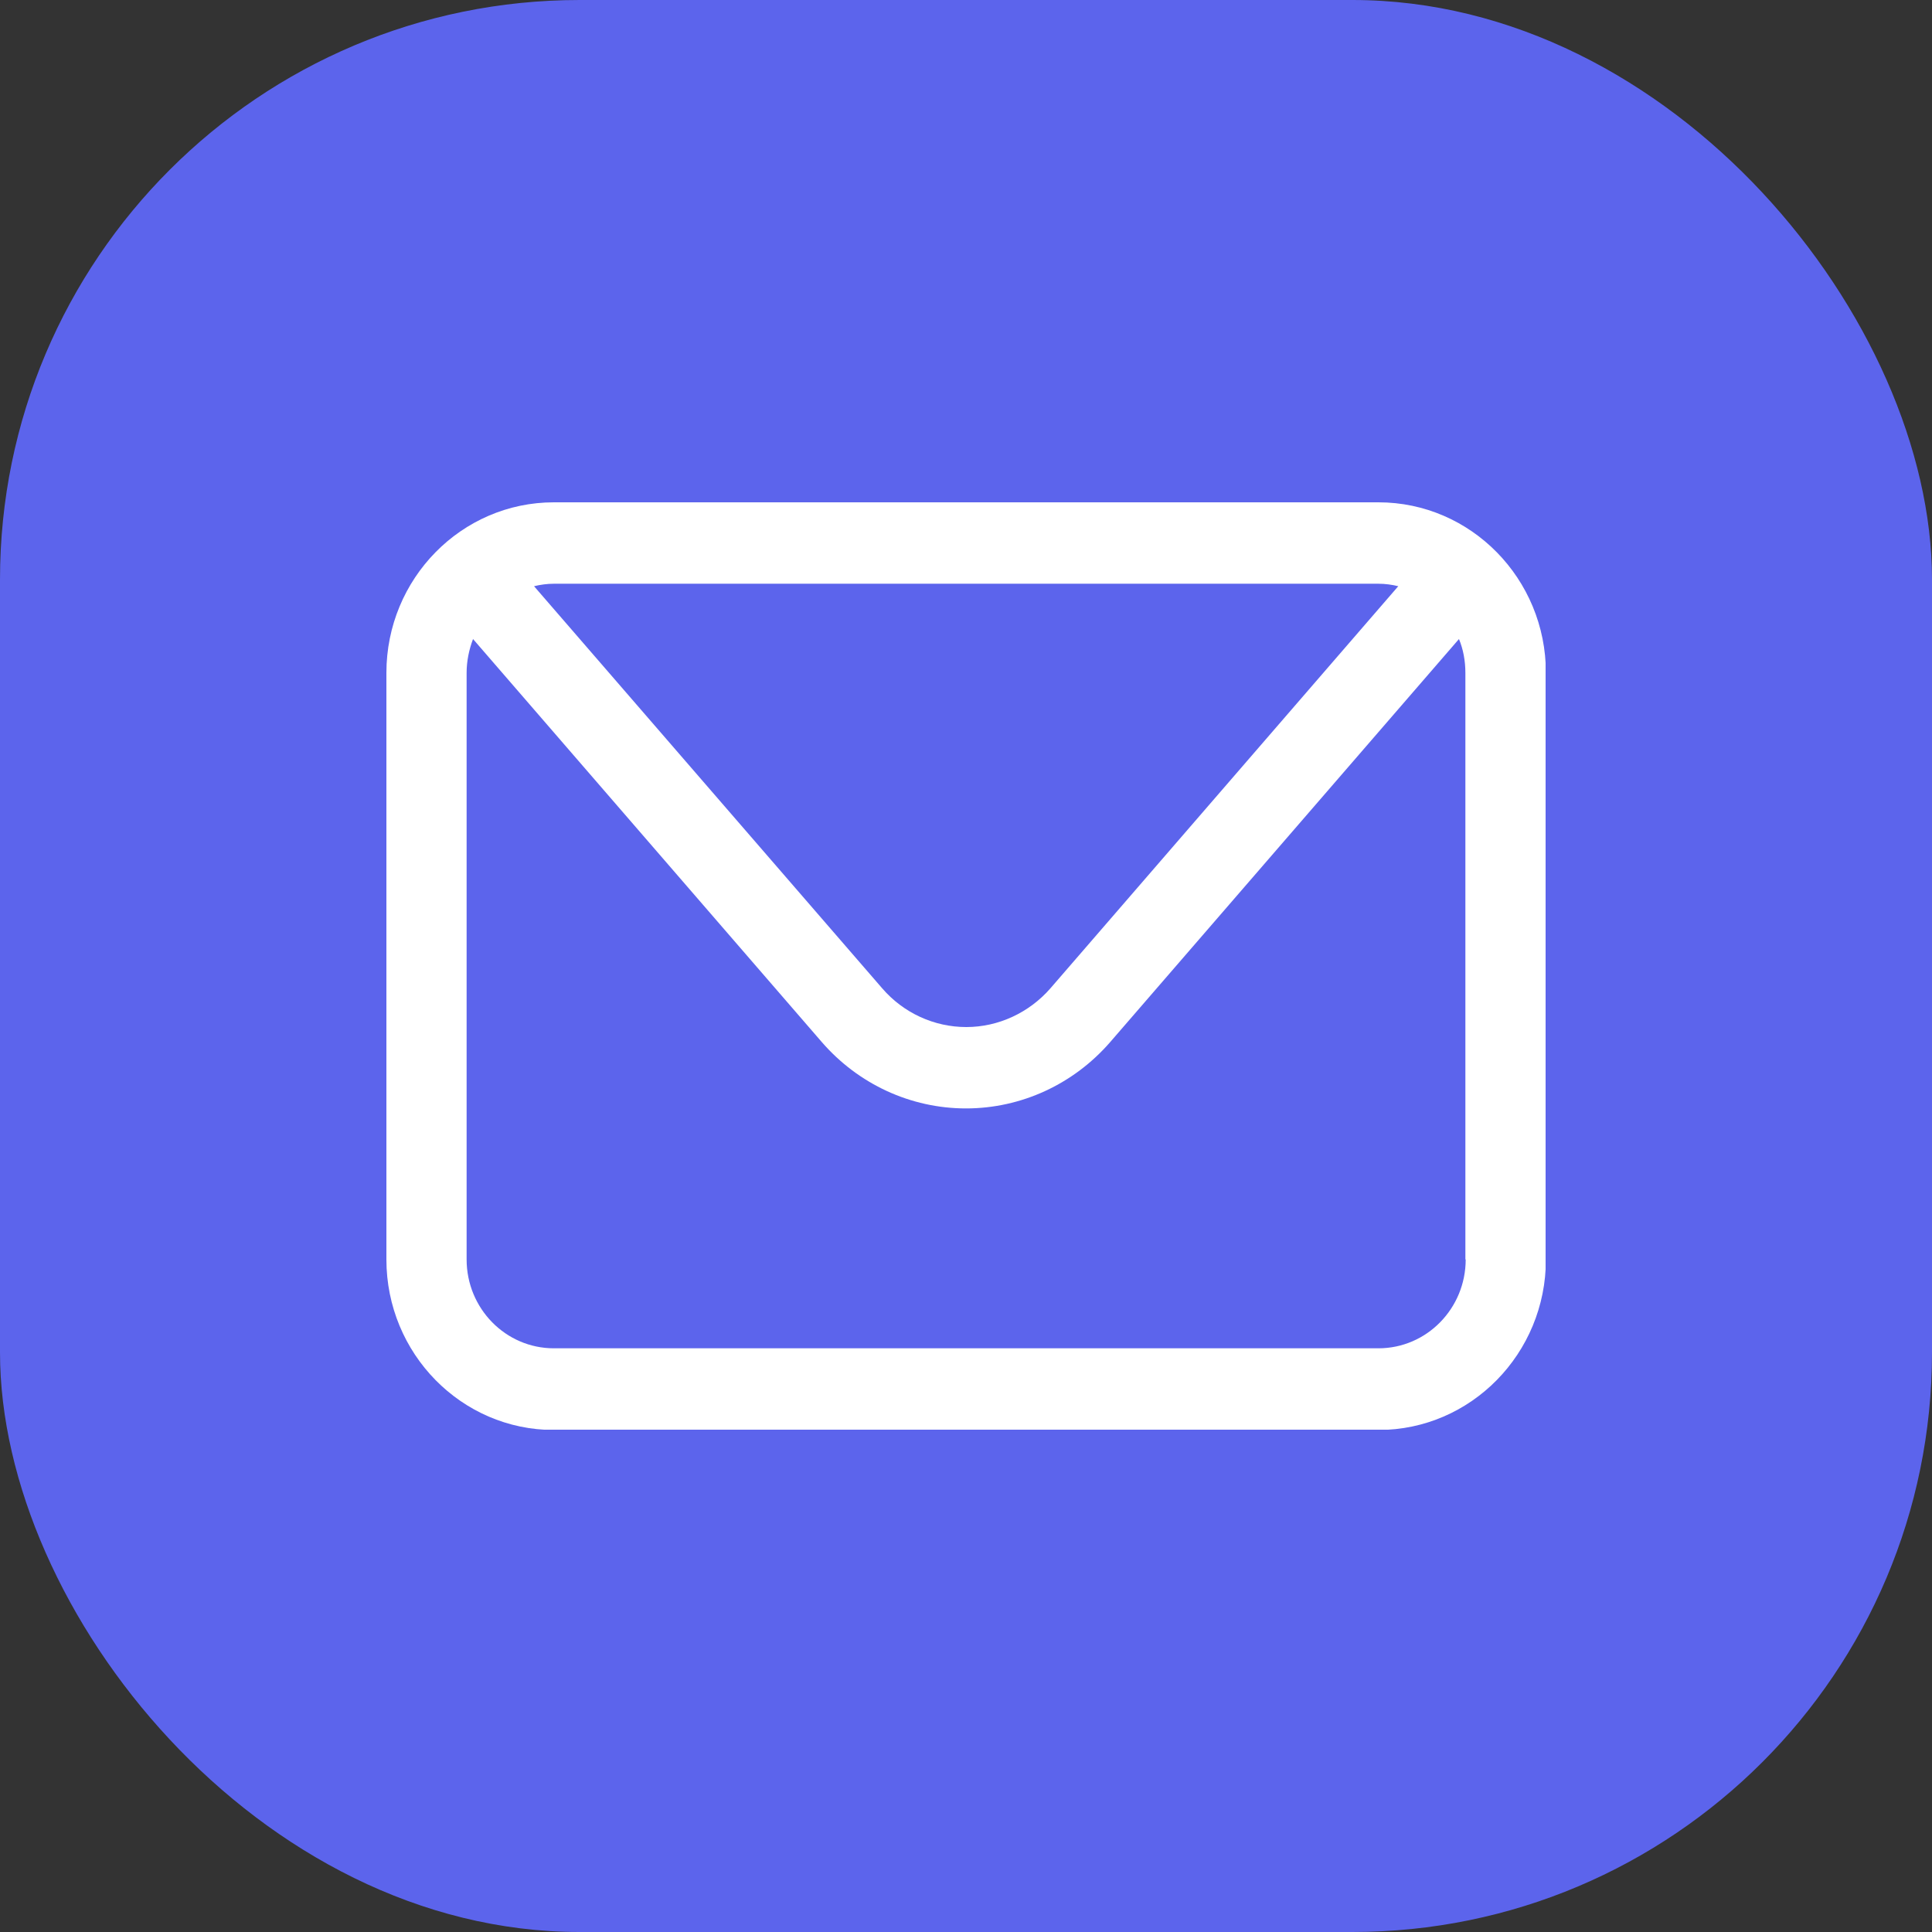 <svg width="50" height="50" viewBox="0 0 50 50" fill="none" xmlns="http://www.w3.org/2000/svg">
  <rect x="0" y="0" width="50" height="50" fill="#333333" stroke="none"/>
  <rect width="50" height="50" rx="15" fill="#5c64ec"/>
  <g clip-path="url(#clip0_210_919)">
  <path d="M35.674 13H14.334C11.942 13 10 14.978 10 17.414V32.594C10 35.03 11.942 37.008 14.334 37.008H35.674C38.066 37.008 40.008 35.03 40.008 32.594V17.414C40.008 14.978 38.066 13 35.674 13ZM35.674 15.107C35.847 15.107 36.021 15.131 36.187 15.171L27.187 25.575C26.634 26.21 25.837 26.58 25.008 26.58C24.179 26.58 23.382 26.218 22.829 25.575L13.821 15.171C13.987 15.131 14.161 15.107 14.334 15.107H35.674ZM37.932 32.594C37.932 33.864 36.921 34.894 35.674 34.894H14.334C13.087 34.894 12.076 33.864 12.076 32.594V17.414C12.076 17.108 12.139 16.811 12.242 16.538L21.266 26.966C22.213 28.059 23.571 28.686 25 28.686C26.429 28.686 27.787 28.059 28.734 26.966L37.758 16.538C37.868 16.803 37.924 17.101 37.924 17.414V32.594H37.932Z" fill="white"/>
  </g>
  <defs>
  <clipPath id="clip0_210_919">
  <rect width="30" height="24" fill="white" transform="translate(10 13)"/>
  </clipPath>
  </defs>
</svg>